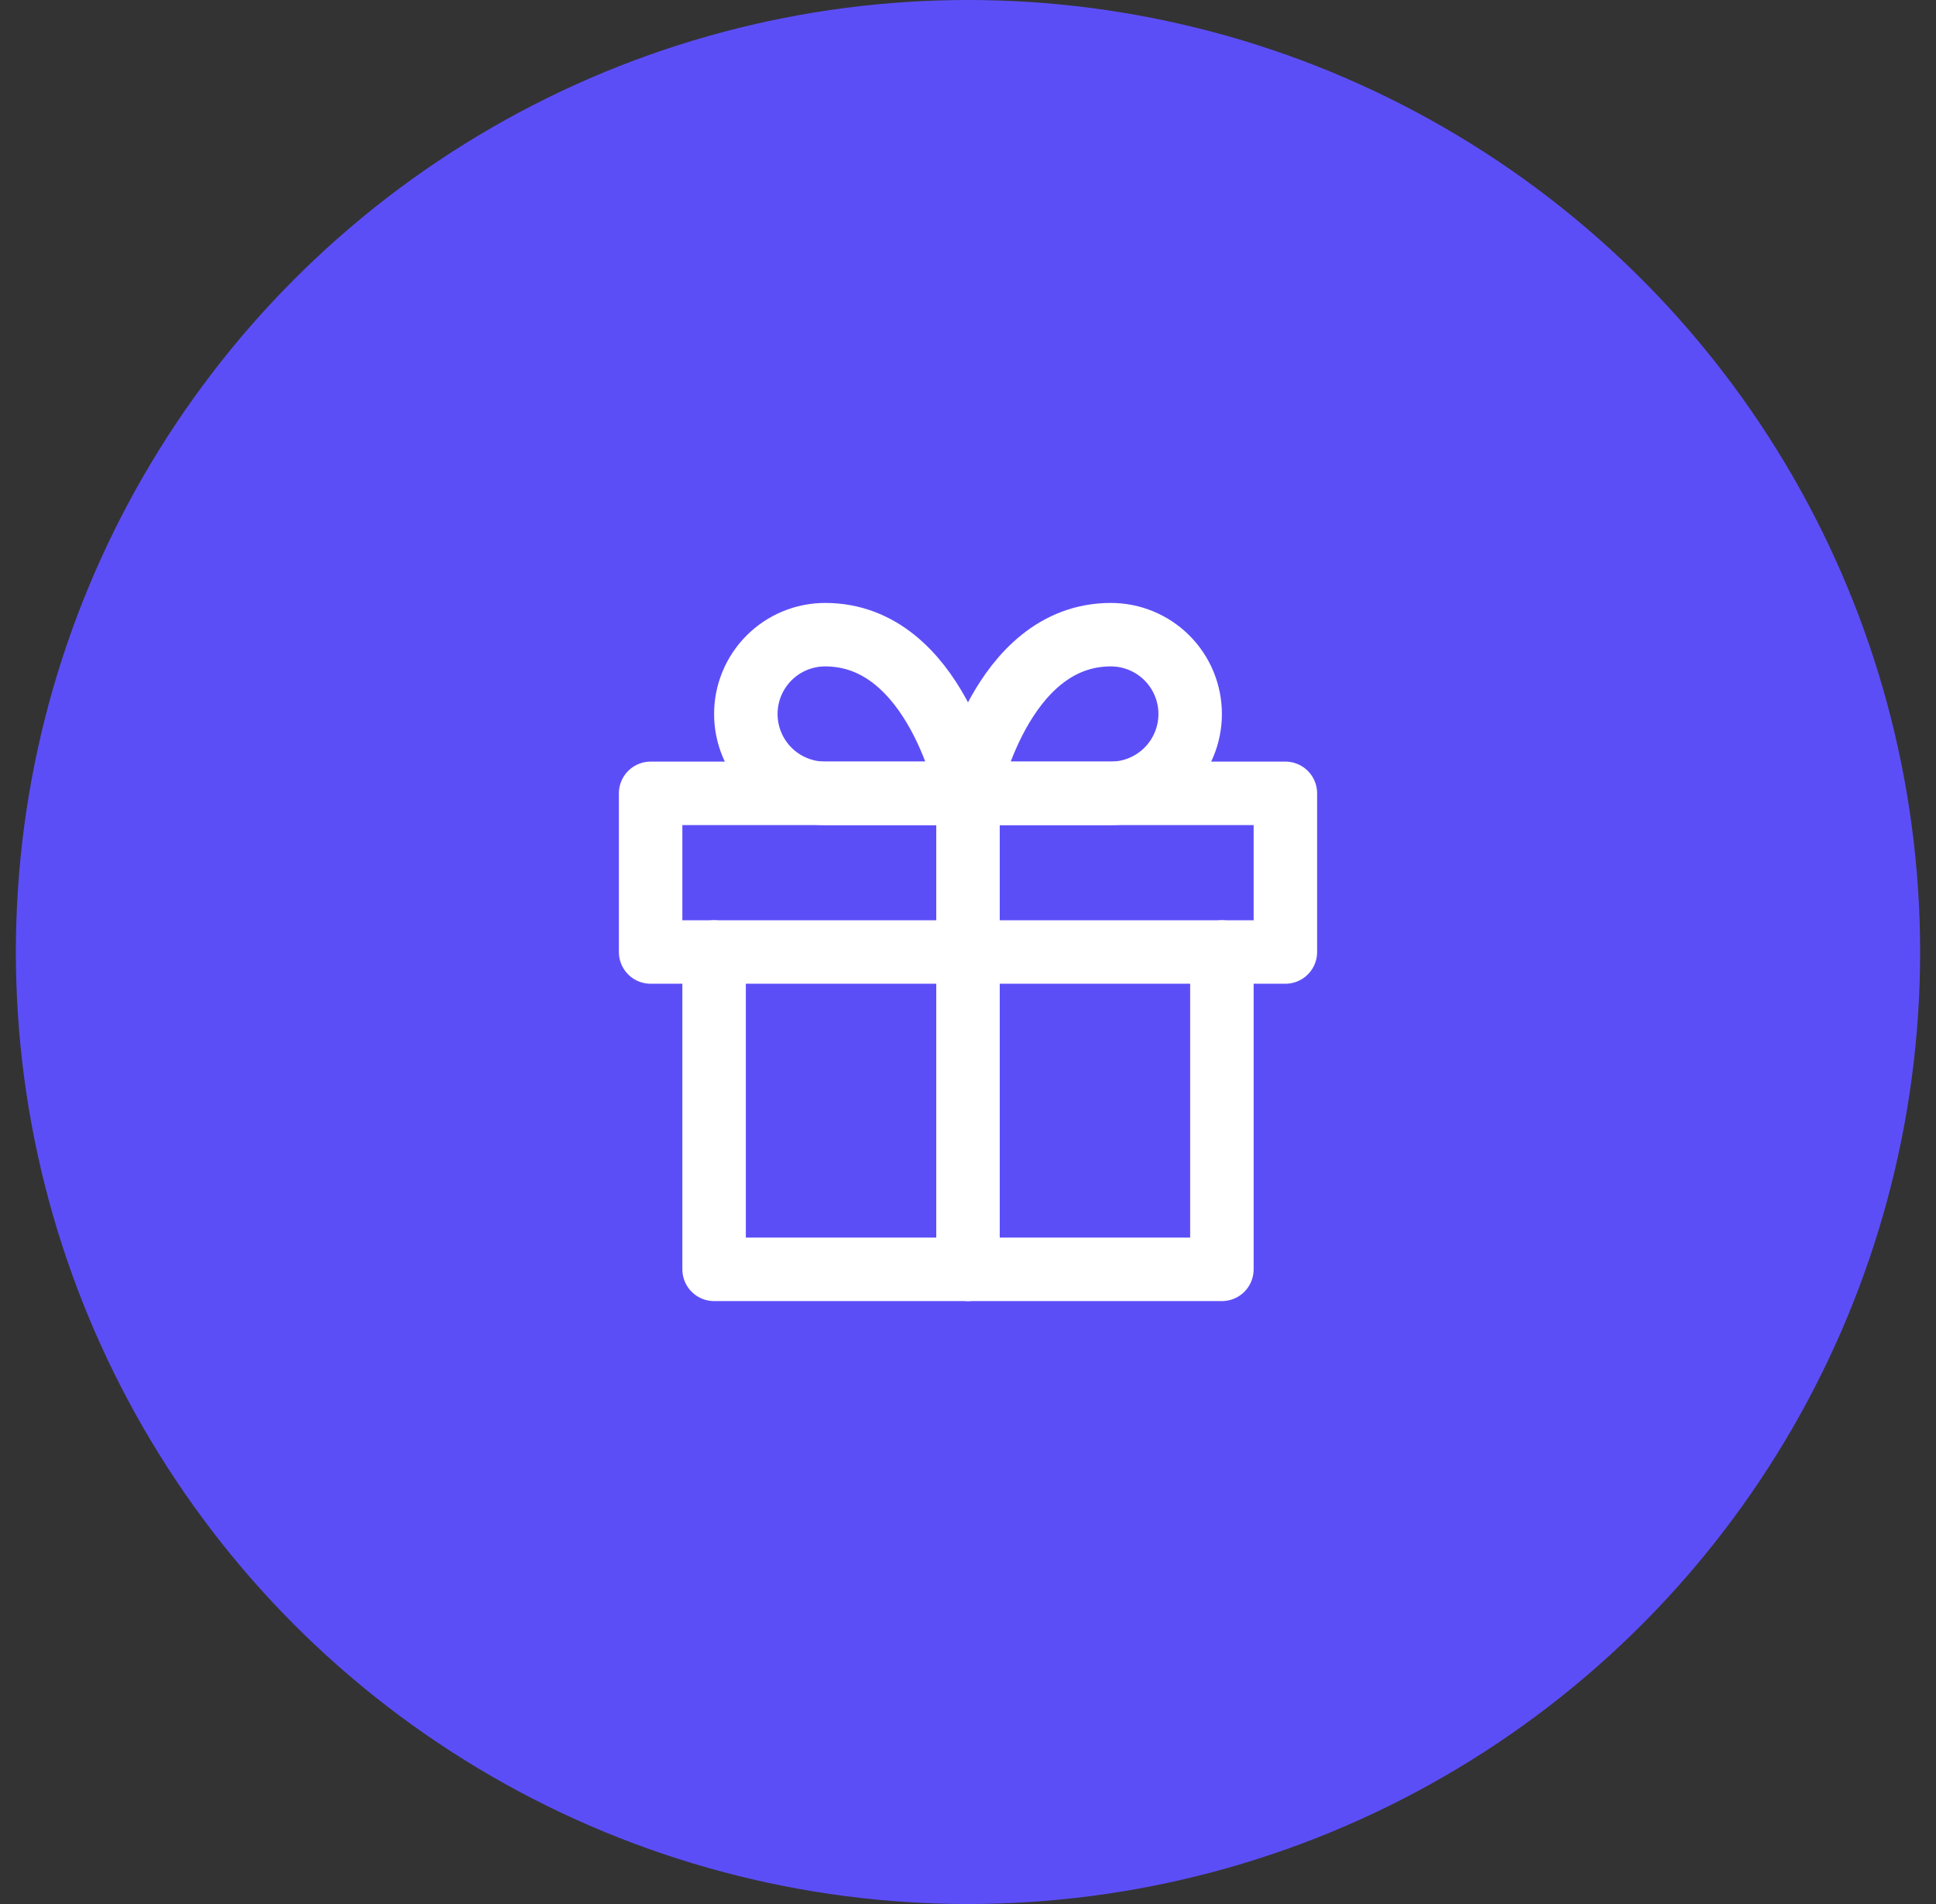 <svg width="61" height="60" viewBox="0 0 61 60" fill="none" xmlns="http://www.w3.org/2000/svg">
<rect x="0" y="0" width="61" height="60" fill="#333333" stroke="none"/>
<circle cx="30.5" cy="30" r="30" fill="#5C4EF7"/>
<path d="M38.5 30V40H22.5V30" stroke="white" stroke-width="2" stroke-linecap="round" stroke-linejoin="round"/>
<path d="M40.5 25H20.5V30H40.5V25Z" stroke="white" stroke-width="2" stroke-linecap="round" stroke-linejoin="round"/>
<path d="M30.5 40V25" stroke="white" stroke-width="2" stroke-linecap="round" stroke-linejoin="round"/>
<path d="M30.5 25H35C35.663 25 36.299 24.737 36.768 24.268C37.237 23.799 37.5 23.163 37.5 22.5C37.5 21.837 37.237 21.201 36.768 20.732C36.299 20.263 35.663 20 35 20C31.5 20 30.5 25 30.5 25Z" stroke="white" stroke-width="2" stroke-linecap="round" stroke-linejoin="round"/>
<path d="M30.5 25H26C25.337 25 24.701 24.737 24.232 24.268C23.763 23.799 23.5 23.163 23.5 22.5C23.5 21.837 23.763 21.201 24.232 20.732C24.701 20.263 25.337 20 26 20C29.5 20 30.5 25 30.5 25Z" stroke="white" stroke-width="2" stroke-linecap="round" stroke-linejoin="round"/>
</svg>
